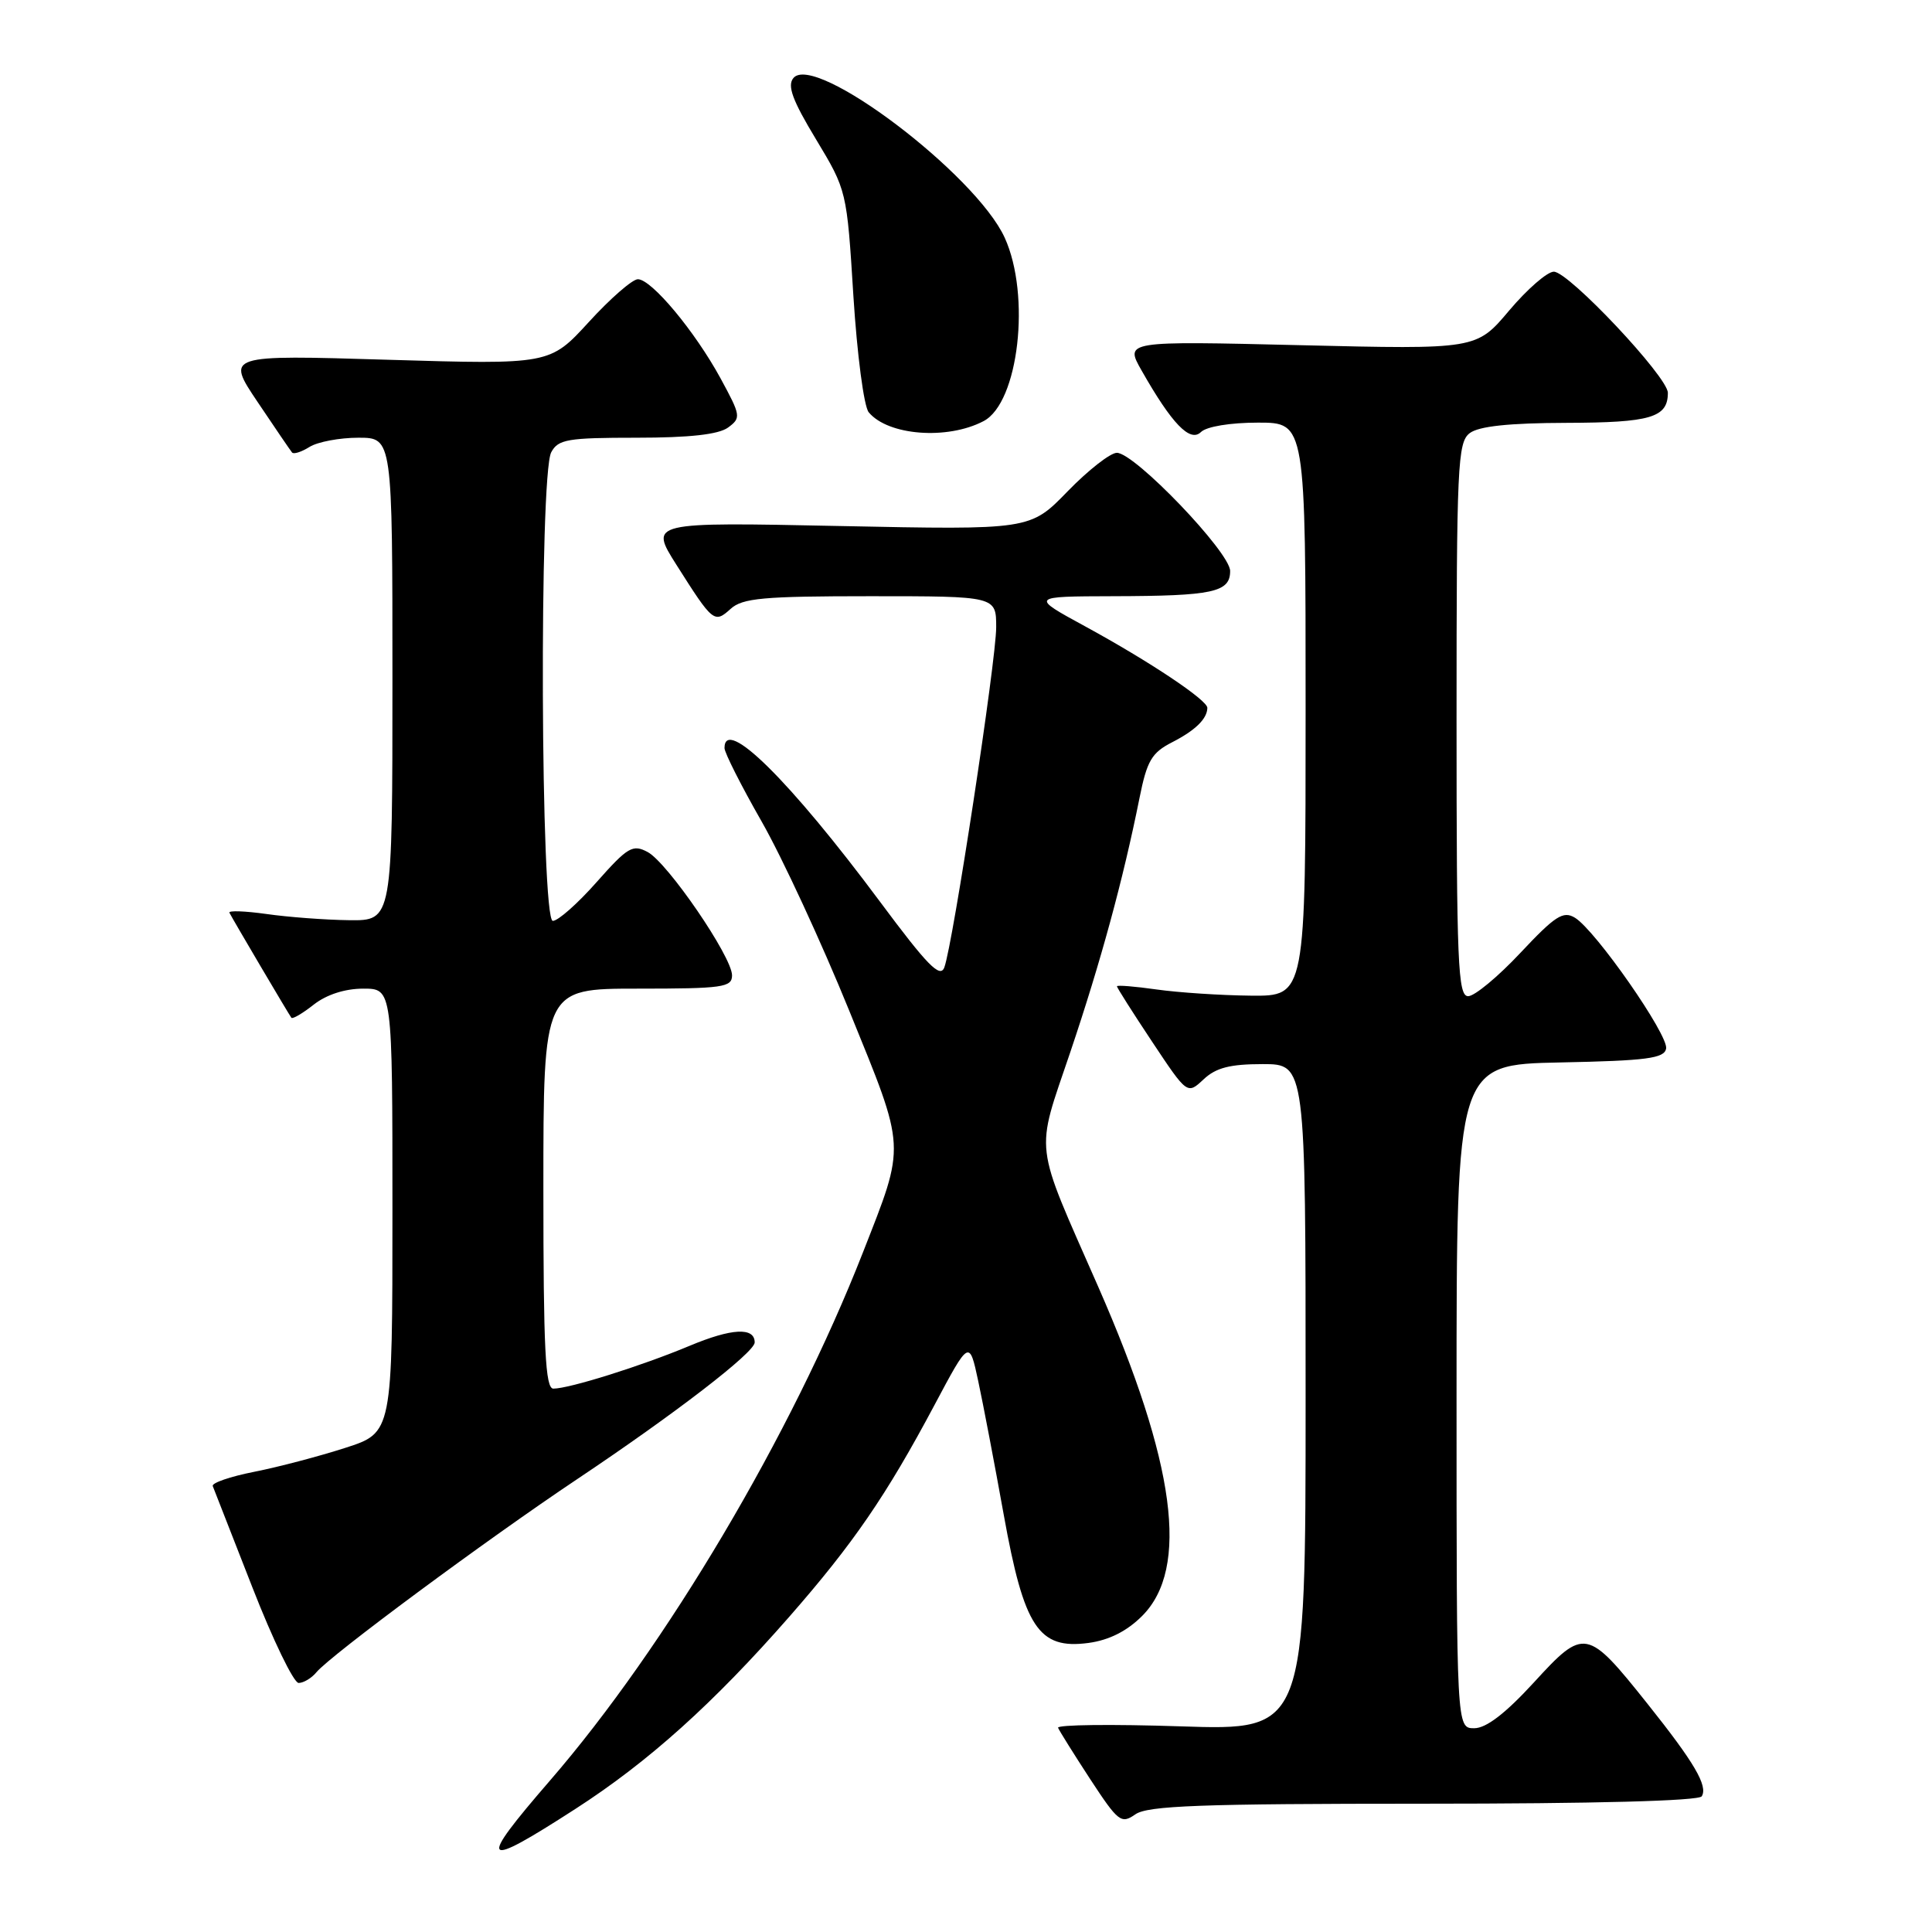 <?xml version="1.0" encoding="UTF-8" standalone="no"?>
<!DOCTYPE svg PUBLIC "-//W3C//DTD SVG 1.1//EN" "http://www.w3.org/Graphics/SVG/1.1/DTD/svg11.dtd" >
<svg xmlns="http://www.w3.org/2000/svg" xmlns:xlink="http://www.w3.org/1999/xlink" version="1.1" viewBox="0 0 256 256">
 <g >
 <path fill="currentColor"
d=" M 76.26 239.68 C 85.92 233.45 94.53 225.71 104.60 214.21 C 113.06 204.54 117.42 198.20 123.81 186.20 C 128.44 177.50 128.44 177.50 129.62 183.00 C 130.27 186.03 131.79 193.99 133.00 200.71 C 135.69 215.66 137.62 218.58 144.22 217.70 C 146.96 217.33 149.32 216.14 151.34 214.12 C 157.63 207.83 155.77 193.86 145.52 170.50 C 136.89 150.85 137.17 153.18 141.81 139.44 C 145.84 127.50 148.82 116.57 150.99 105.74 C 151.98 100.80 152.60 99.74 155.32 98.35 C 158.40 96.77 159.95 95.25 159.98 93.80 C 160.01 92.78 152.32 87.65 143.85 83.03 C 136.50 79.03 136.50 79.03 147.50 79.00 C 160.75 78.97 163.00 78.48 163.00 75.66 C 163.00 73.19 150.36 60.00 147.99 60.00 C 147.13 60.00 144.19 62.30 141.46 65.11 C 136.50 70.22 136.50 70.22 111.28 69.70 C 86.05 69.18 86.05 69.18 89.63 74.84 C 94.47 82.48 94.65 82.63 96.81 80.68 C 98.38 79.25 101.13 79.00 115.33 79.00 C 132.00 79.00 132.00 79.00 132.00 83.11 C 132.00 87.51 126.27 125.10 125.13 128.18 C 124.58 129.66 122.90 127.95 116.59 119.46 C 104.65 103.41 96.00 94.86 96.00 99.12 C 96.00 99.74 98.22 104.13 100.93 108.87 C 103.64 113.62 108.87 124.92 112.56 134.00 C 120.11 152.57 120.04 151.39 114.34 165.96 C 104.89 190.09 88.25 218.17 72.87 235.94 C 63.15 247.17 63.71 247.78 76.26 239.68 Z  M 188.66 239.00 C 211.22 239.00 225.11 238.63 225.49 238.02 C 226.33 236.65 224.53 233.57 218.31 225.77 C 210.29 215.71 209.92 215.64 203.26 222.92 C 199.48 227.04 196.93 229.00 195.34 229.00 C 193.00 229.00 193.00 229.00 193.00 185.03 C 193.00 141.06 193.00 141.06 206.74 140.78 C 218.21 140.55 220.52 140.24 220.77 138.95 C 221.11 137.17 211.41 123.25 208.68 121.60 C 207.13 120.66 206.06 121.36 201.47 126.25 C 198.51 129.41 195.39 132.00 194.54 132.00 C 193.18 132.00 193.00 127.72 193.00 95.36 C 193.00 61.64 193.14 58.61 194.75 57.39 C 195.95 56.48 199.95 56.05 207.55 56.03 C 218.74 56.00 221.00 55.33 221.00 52.05 C 221.00 49.95 207.87 36.00 205.89 36.00 C 205.02 36.00 202.36 38.32 199.97 41.15 C 195.63 46.30 195.63 46.30 172.34 45.74 C 149.04 45.18 149.04 45.18 151.27 49.10 C 155.28 56.16 157.69 58.66 159.13 57.25 C 159.87 56.52 163.01 56.00 166.70 56.00 C 173.00 56.00 173.00 56.00 173.00 94.00 C 173.00 132.00 173.00 132.00 165.75 131.93 C 161.76 131.89 156.14 131.52 153.25 131.11 C 150.36 130.70 148.00 130.51 148.00 130.69 C 148.00 130.87 150.10 134.18 152.66 138.03 C 157.32 145.04 157.32 145.04 159.48 143.02 C 161.12 141.48 162.98 141.00 167.31 141.00 C 173.00 141.00 173.00 141.00 173.00 185.15 C 173.00 229.30 173.00 229.30 156.45 228.75 C 147.35 228.45 140.04 228.53 140.20 228.94 C 140.37 229.35 142.28 232.41 144.46 235.75 C 148.17 241.41 148.56 241.72 150.44 240.41 C 152.07 239.26 159.16 239.00 188.66 239.00 Z  M 41.93 221.58 C 43.82 219.31 64.51 203.99 76.50 195.98 C 89.44 187.33 100.00 179.20 100.00 177.88 C 100.00 175.83 96.96 175.99 91.37 178.33 C 85.02 180.99 75.44 184.00 73.32 184.00 C 72.26 184.00 72.00 178.77 72.00 157.50 C 72.00 131.00 72.00 131.00 84.50 131.00 C 95.77 131.00 97.00 130.83 97.00 129.24 C 97.00 126.78 88.47 114.32 85.82 112.90 C 83.84 111.84 83.18 112.23 79.06 116.88 C 76.55 119.72 73.94 122.03 73.25 122.02 C 71.63 121.99 71.43 62.94 73.04 59.93 C 73.96 58.21 75.21 58.00 84.34 58.00 C 91.37 58.00 95.20 57.57 96.46 56.66 C 98.22 55.37 98.17 55.09 95.48 50.14 C 92.07 43.88 86.33 37.00 84.52 37.00 C 83.80 37.00 80.87 39.55 78.03 42.66 C 72.86 48.31 72.86 48.31 51.40 47.67 C 29.94 47.02 29.94 47.02 34.13 53.26 C 36.43 56.69 38.49 59.71 38.70 59.96 C 38.92 60.22 39.96 59.88 41.03 59.21 C 42.10 58.55 45.00 58.00 47.49 58.00 C 52.00 58.00 52.00 58.00 52.00 90.00 C 52.00 122.00 52.00 122.00 46.25 121.93 C 43.09 121.89 38.16 121.52 35.31 121.11 C 32.45 120.71 30.24 120.63 30.40 120.94 C 30.83 121.80 38.29 134.45 38.61 134.86 C 38.77 135.06 40.10 134.28 41.58 133.11 C 43.27 131.79 45.71 131.00 48.13 131.00 C 52.00 131.00 52.00 131.00 52.00 160.42 C 52.00 189.84 52.00 189.84 45.75 191.85 C 42.31 192.96 36.89 194.39 33.69 195.02 C 30.50 195.65 28.03 196.50 28.19 196.91 C 28.36 197.32 30.72 203.36 33.44 210.33 C 36.16 217.30 38.92 223.00 39.57 223.00 C 40.22 223.00 41.29 222.36 41.93 221.58 Z  M 130.33 55.80 C 134.98 53.37 136.61 39.14 133.13 31.50 C 129.29 23.08 107.95 6.95 105.13 10.34 C 104.29 11.35 105.00 13.29 108.12 18.45 C 112.20 25.23 112.21 25.25 113.08 39.24 C 113.57 46.96 114.47 53.87 115.11 54.63 C 117.67 57.72 125.53 58.32 130.33 55.80 Z "/>
</g>
</svg>